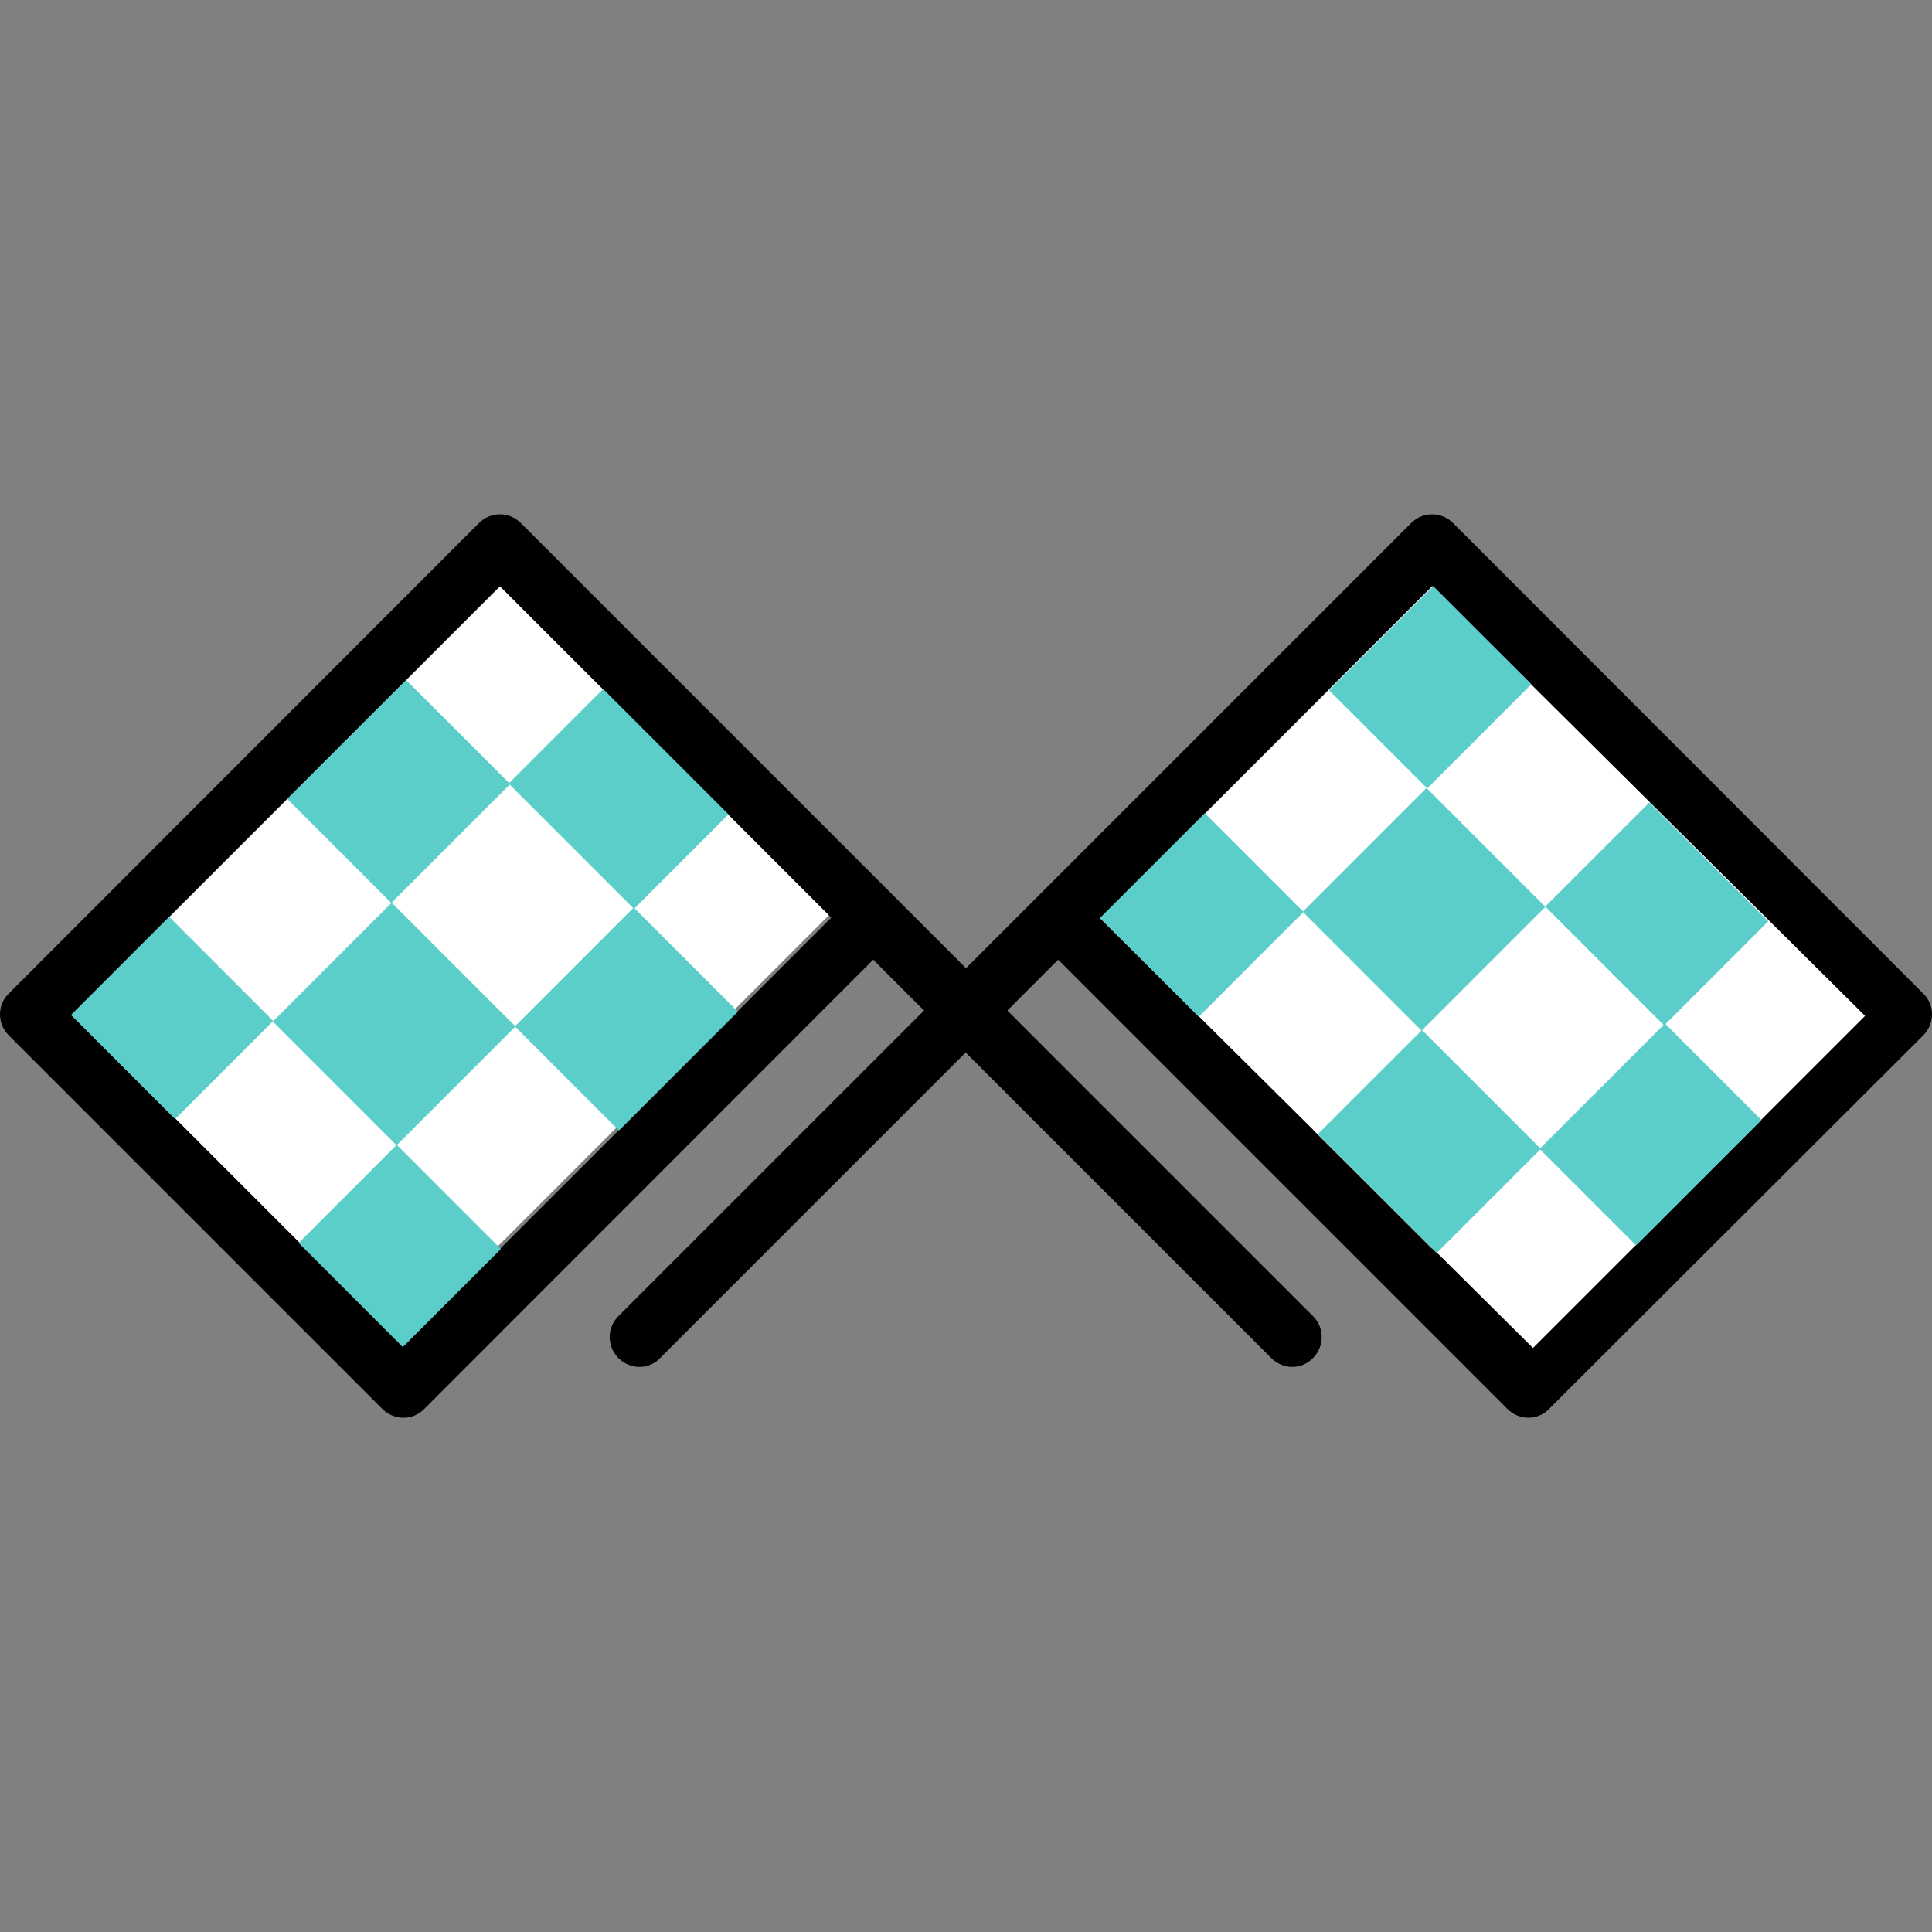 <svg id="Capa_1" xmlns="http://www.w3.org/2000/svg" viewBox="0 0 612 612"><rect x="0" y="0" width="612" height="612" fill="#808080" stroke="none"/><style>.st0{fill:#fff}.st1{fill:#5bcec9;stroke:#5bcec9;stroke-width:.25;stroke-miterlimit:10}</style><path d="M609.2 314.7l-148.9-149c-3.7-3.7-9.6-3.7-13.3 0l-141 141-141-141c-3.7-3.7-9.6-3.7-13.3 0L2.8 314.7C1 316.4 0 318.8 0 321.3s1 4.9 2.8 6.7l118.3 118.3c1.8 1.8 4.2 2.8 6.7 2.8s4.9-1 6.6-2.8L276.6 304l16.1 16.1-96.8 96.8c-3.7 3.7-3.7 9.6 0 13.3 1.8 1.8 4.2 2.8 6.6 2.8s4.8-.9 6.6-2.8l96.8-96.8 96.8 96.8c1.8 1.8 4.2 2.8 6.6 2.8s4.8-.9 6.6-2.8c3.7-3.7 3.7-9.6 0-13.3l-96.8-96.8 16.1-16.1 142.3 142.3c1.8 1.8 4.2 2.8 6.6 2.8 2.5 0 4.9-1 6.6-2.8L609.2 328c1.8-1.8 2.8-4.2 2.8-6.7s-1-4.9-2.8-6.6zm-375.7 5.8l-32.8-32.8-37.5 37.5L196 358l-37.5 37.5-32.8-32.8-30.8 30.8-39.4-39.4 30.8-30.8 39.4 39.4 37.5-37.5-39.4-39.4-37.5 37.5-32.8-32.8L91 253l32.8 32.8 37.5-37.5-32.8-32.8 29.8-29.8 32.8 32.8-29.8 29.8 39.4 39.4 29.8-29.8 32.8 32.8-29.8 29.8zm323 33.6l-39.4 39.4-30.8-30.8-32.8 32.8L416 358l32.8-32.8-37.5-37.5-32.8 32.8-29.8-29.8 32.8-32.8 29.8 29.8 39.4-39.4-29.8-29.8 32.8-32.8 29.8 29.8-32.8 32.8 37.5 37.5-39.4 39.4 37.5 37.5 39.4-39.4-37.5-37.5L521 253l37.5 37.5-32.8 32.8 30.8 30.8z"/><path transform="rotate(-45.001 142.579 305.751)" class="st0" d="M46.7 232.1h191.9v147.3H46.7z"/><path transform="rotate(45.001 198.401 322.827)" class="st1" d="M175.2 296.3h46.4v53h-46.4z"/><path transform="rotate(45.001 126.634 394.596)" class="st1" d="M103.5 372.8h46.4v43.7h-46.4z"/><path transform="rotate(45.001 54.507 322.471)" class="st1" d="M31.3 300.6h46.4v43.7H31.3z"/><path transform="rotate(45.001 126.275 250.702)" class="st1" d="M103.1 224.2h46.4v53h-46.4z"/><path transform="rotate(45.001 124.859 324.452)" class="st1" d="M97.2 297.9h55.2v53H97.2z"/><path transform="rotate(45.001 195.902 253.048)" class="st1" d="M168 232h55.9v42.1H168z"/><path class="st0" d="M453.7 185.7l137.1 136.1L485.6 427 348.5 290.9z"/><path transform="rotate(134.999 452.711 361.564)" class="st1" d="M429.5 335h46.4v53h-46.4z"/><path transform="rotate(134.999 380.71 289.803)" class="st1" d="M357.4 267.8h46.7v44h-46.7z"/><path transform="rotate(134.999 453.068 217.67)" class="st1" d="M429.9 195.8h46.4v43.7h-46.4z"/><path transform="rotate(134.999 524.836 289.439)" class="st1" d="M501.7 262.9h46.4v53h-46.4z"/><path transform="rotate(134.999 451.087 288.021)" class="st1" d="M423.5 261.5h55.2v53h-55.2z"/><path transform="rotate(-45.001 522.8 359.388)" class="st1" d="M494.9 337.9h55.9v43h-55.9z"/></svg>